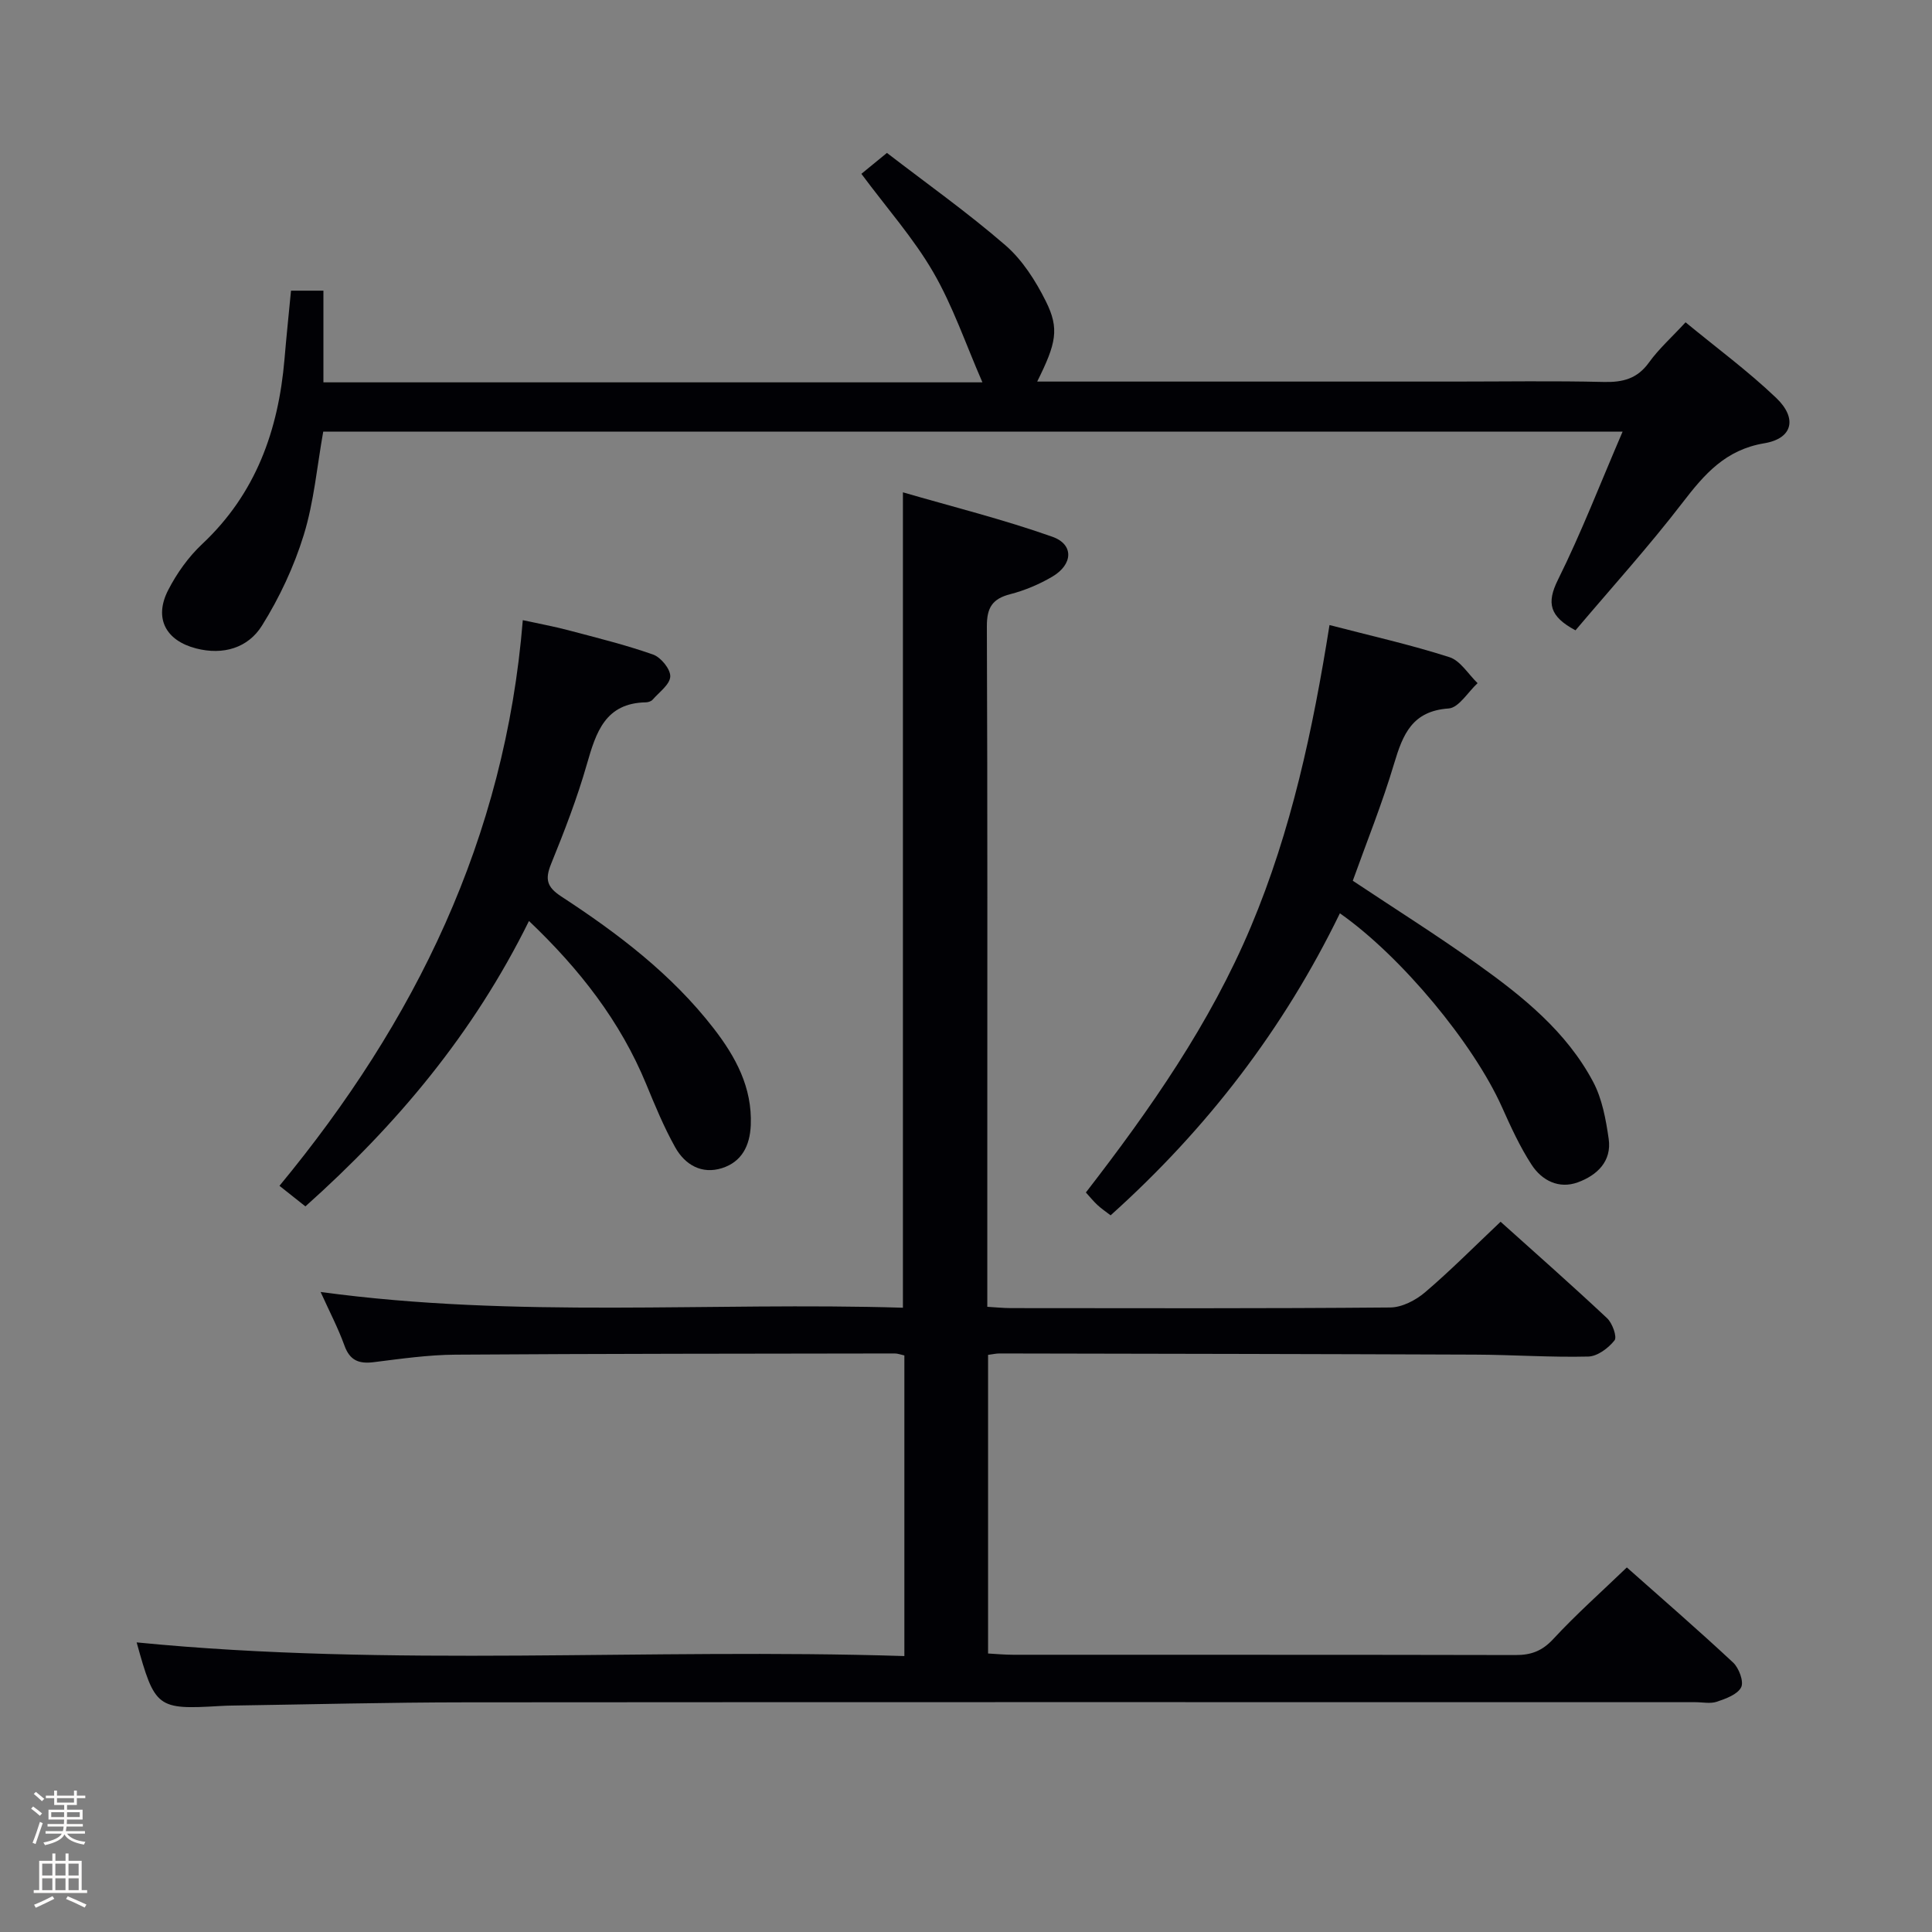 <svg enable-background="new 0 0 400 400" viewBox="0 0 400 400" xmlns="http://www.w3.org/2000/svg"><rect x="0" y="0" width="400" height="400" fill="#808080" stroke="none"/><path d="m6.44 374.46.42-.45c.65.47 1.27.95 1.85 1.44l-.45.49c-.65-.56-1.25-1.06-1.82-1.48m.93 7.33-.63-.26c.55-1.36 1.05-2.8 1.52-4.33.19.1.38.19.59.27-.46 1.29-.95 2.73-1.48 4.32m-.38-10.38.44-.42c.43.34 1.01.82 1.74 1.44l-.49.49c-.53-.51-1.09-1.01-1.69-1.51m2.5.35h1.72v-1.04h.59v1.04h3.52v-1.04h.59v1.04h1.75v.53h-1.75v1.42h-2.03v.97h3.22v2.03h-3.24c0 .35-.01.66-.03.93h3.32v.53h-3.37c-.03.27-.08.58-.15.94h3.96v.53h-3.71c.67.92 1.93 1.48 3.79 1.68-.13.24-.23.44-.29.59-2.13-.38-3.48-1.08-4.04-2.12-.43.97-1.77 1.72-4.03 2.23-.09-.19-.2-.37-.33-.55 2.1-.42 3.37-1.03 3.81-1.83h-3.36v-.53h3.58c.08-.29.13-.61.16-.94h-3.33v-.53h3.39c.02-.27.04-.58.04-.93h-3.23v-2.03h3.25v-.97h-2.07v-1.42h-1.73zm1.12 3.44v1h2.65c.01-.3.02-.44.01-.4v-.25-.35zm1.19-2h3.52v-.91h-3.52zm4.71 2h-2.63v.59c0 .15-.01.28-.01.4h2.64z" fill="#fcfbfa"/><path d="m13.56 383.74h.63v1.52h2.72v6.07h1.13v.6h-11.06v-.6h1.13v-6.07h2.73v-1.52h.63v1.52h2.1v-1.52zm-2.69 8.83.38.56c-1.24.63-2.53 1.25-3.85 1.85-.1-.21-.21-.42-.34-.63 1.36-.55 2.63-1.15 3.81-1.78m-2.13-4.27h2.1v-2.45h-2.1zm0 3.04h2.1v-2.46h-2.1zm2.72-3.04h2.1v-2.45h-2.1zm0 3.04h2.1v-2.46h-2.1zm6.07 3.6c-1.41-.71-2.7-1.3-3.86-1.78l.35-.56c1.45.62 2.75 1.19 3.88 1.72zm-1.25-9.09h-2.1v2.45h2.1zm-2.09 5.49h2.1v-2.46h-2.1z" fill="#fcfbfa"/><g fill="#010105"><path d="m28.29 340.04c52.84 5.2 105.75 1.14 158.95 2.83 0-21.24 0-41.64 0-62.24-.77-.17-1.38-.41-1.99-.41-30.33.05-60.66.04-90.99.25-5.63.04-11.26.85-16.86 1.55-3.08.39-4.97-.33-6.09-3.45-1.28-3.55-3.05-6.93-4.93-11.08 40.58 5.52 80.62 2.04 120.56 3.26 0-56.34 0-111.89 0-168.82 10.25 2.98 20.77 5.6 30.94 9.2 4.5 1.59 4.27 5.74-.01 8.26-2.69 1.58-5.69 2.85-8.71 3.63-3.7.95-4.85 2.78-4.84 6.64.15 37.5.09 75 .09 112.5v28.4c1.73.1 3.33.27 4.93.27 26.17.02 52.33.1 78.5-.13 2.43-.02 5.26-1.49 7.19-3.13 5.29-4.51 10.19-9.46 15.65-14.62 7.08 6.36 14.67 13.05 22.05 19.97 1.1 1.03 2.11 3.87 1.54 4.59-1.26 1.6-3.53 3.3-5.43 3.35-7.81.19-15.63-.37-23.45-.4-32.83-.13-65.66-.18-98.49-.24-.65 0-1.3.16-2.33.29v61.83c1.65.09 3.42.26 5.2.26 34.67.02 69.33-.02 104 .06 3.23.01 5.51-.83 7.81-3.31 4.73-5.11 9.97-9.76 15.24-14.83 7.19 6.38 14.72 12.9 22 19.69 1.21 1.13 2.26 3.94 1.67 5.12-.75 1.49-3.16 2.36-5.02 2.99-1.35.46-2.97.1-4.47.1-84.83 0-169.66-.04-254.49.03-16.15.01-32.3.43-48.45.67-.83.01-1.67.04-2.5.09-13.05.77-13.5.43-17.27-13.17z"/><path d="m326.19 130.5c-5.37-2.86-6.03-5.63-3.64-10.45 4.85-9.76 8.78-19.98 13.39-30.68-90.4 0-179.62 0-269.02 0-1.28 7.16-1.91 14.5-4.03 21.39-2.02 6.55-5.02 12.97-8.66 18.78-2.87 4.59-8 6.16-13.63 4.71-6.28-1.62-8.78-6.25-5.78-12.08 1.79-3.49 4.21-6.88 7.06-9.55 11.09-10.41 15.76-23.52 17.02-38.24.39-4.62.87-9.24 1.35-14.2h6.71v18.98h136.44c-3.48-7.97-6.12-15.81-10.19-22.82-4.05-6.99-9.52-13.15-14.87-20.35 1.44-1.18 3.07-2.51 5.29-4.33 8.13 6.26 16.66 12.31 24.53 19.12 3.52 3.05 6.26 7.36 8.37 11.59 2.85 5.72 2.14 8.73-1.79 16.63h15.25 71c10.33 0 20.67-.17 31 .08 3.97.1 6.98-.64 9.42-4.04 2.02-2.81 4.67-5.17 7.57-8.31 6.34 5.23 12.9 10.06 18.75 15.64 4.42 4.21 3.46 8.41-2.43 9.4-8.08 1.35-12.4 6.39-16.95 12.3-6.97 9.07-14.68 17.59-22.16 26.43z"/><path d="m280.08 182.35c8.76 5.83 17.47 11.31 25.83 17.28 9.37 6.69 18.41 13.95 23.93 24.35 1.87 3.52 2.64 7.78 3.22 11.8.67 4.67-2.42 7.56-6.39 9.01-3.93 1.43-7.44-.38-9.56-3.63-2.43-3.73-4.31-7.85-6.14-11.94-5.89-13.15-20.84-31.22-33.56-40.13-11.63 23.91-27.47 44.58-47.47 62.53-1.01-.78-1.93-1.39-2.73-2.14-.83-.77-1.55-1.67-2.39-2.59 13.38-17.3 25.72-34.96 34.17-55.04 8.35-19.85 12.82-40.72 16.27-62.44 8.58 2.23 16.82 4.08 24.83 6.65 2.28.73 3.9 3.53 5.83 5.38-1.99 1.83-3.89 5.09-5.99 5.24-7.55.52-9.48 5.35-11.29 11.4-2.44 8.21-5.67 16.21-8.56 24.27z"/><path d="m109.52 190.68c-11.5 23.28-27.32 42.15-46.29 59.09-1.79-1.42-3.44-2.73-5.37-4.26 28.05-33.95 46.71-71.86 50.38-117.11 3.41.74 6.4 1.29 9.33 2.06 5.92 1.57 11.89 3.03 17.65 5.06 1.61.57 3.62 3.03 3.55 4.55-.07 1.65-2.3 3.24-3.66 4.8-.29.33-.9.53-1.37.54-8.43.15-10.33 6.18-12.23 12.8-2 7-4.64 13.84-7.39 20.6-1.3 3.19-.95 4.81 2.08 6.79 11.73 7.66 22.87 16.1 31.55 27.31 4.55 5.88 8.01 12.21 7.69 20.04-.18 4.27-1.87 7.59-5.93 8.89-4.21 1.35-7.69-.68-9.71-4.29-2.34-4.18-4.18-8.65-6.01-13.09-5.36-13-13.74-23.76-24.27-33.78z"/></g></svg>